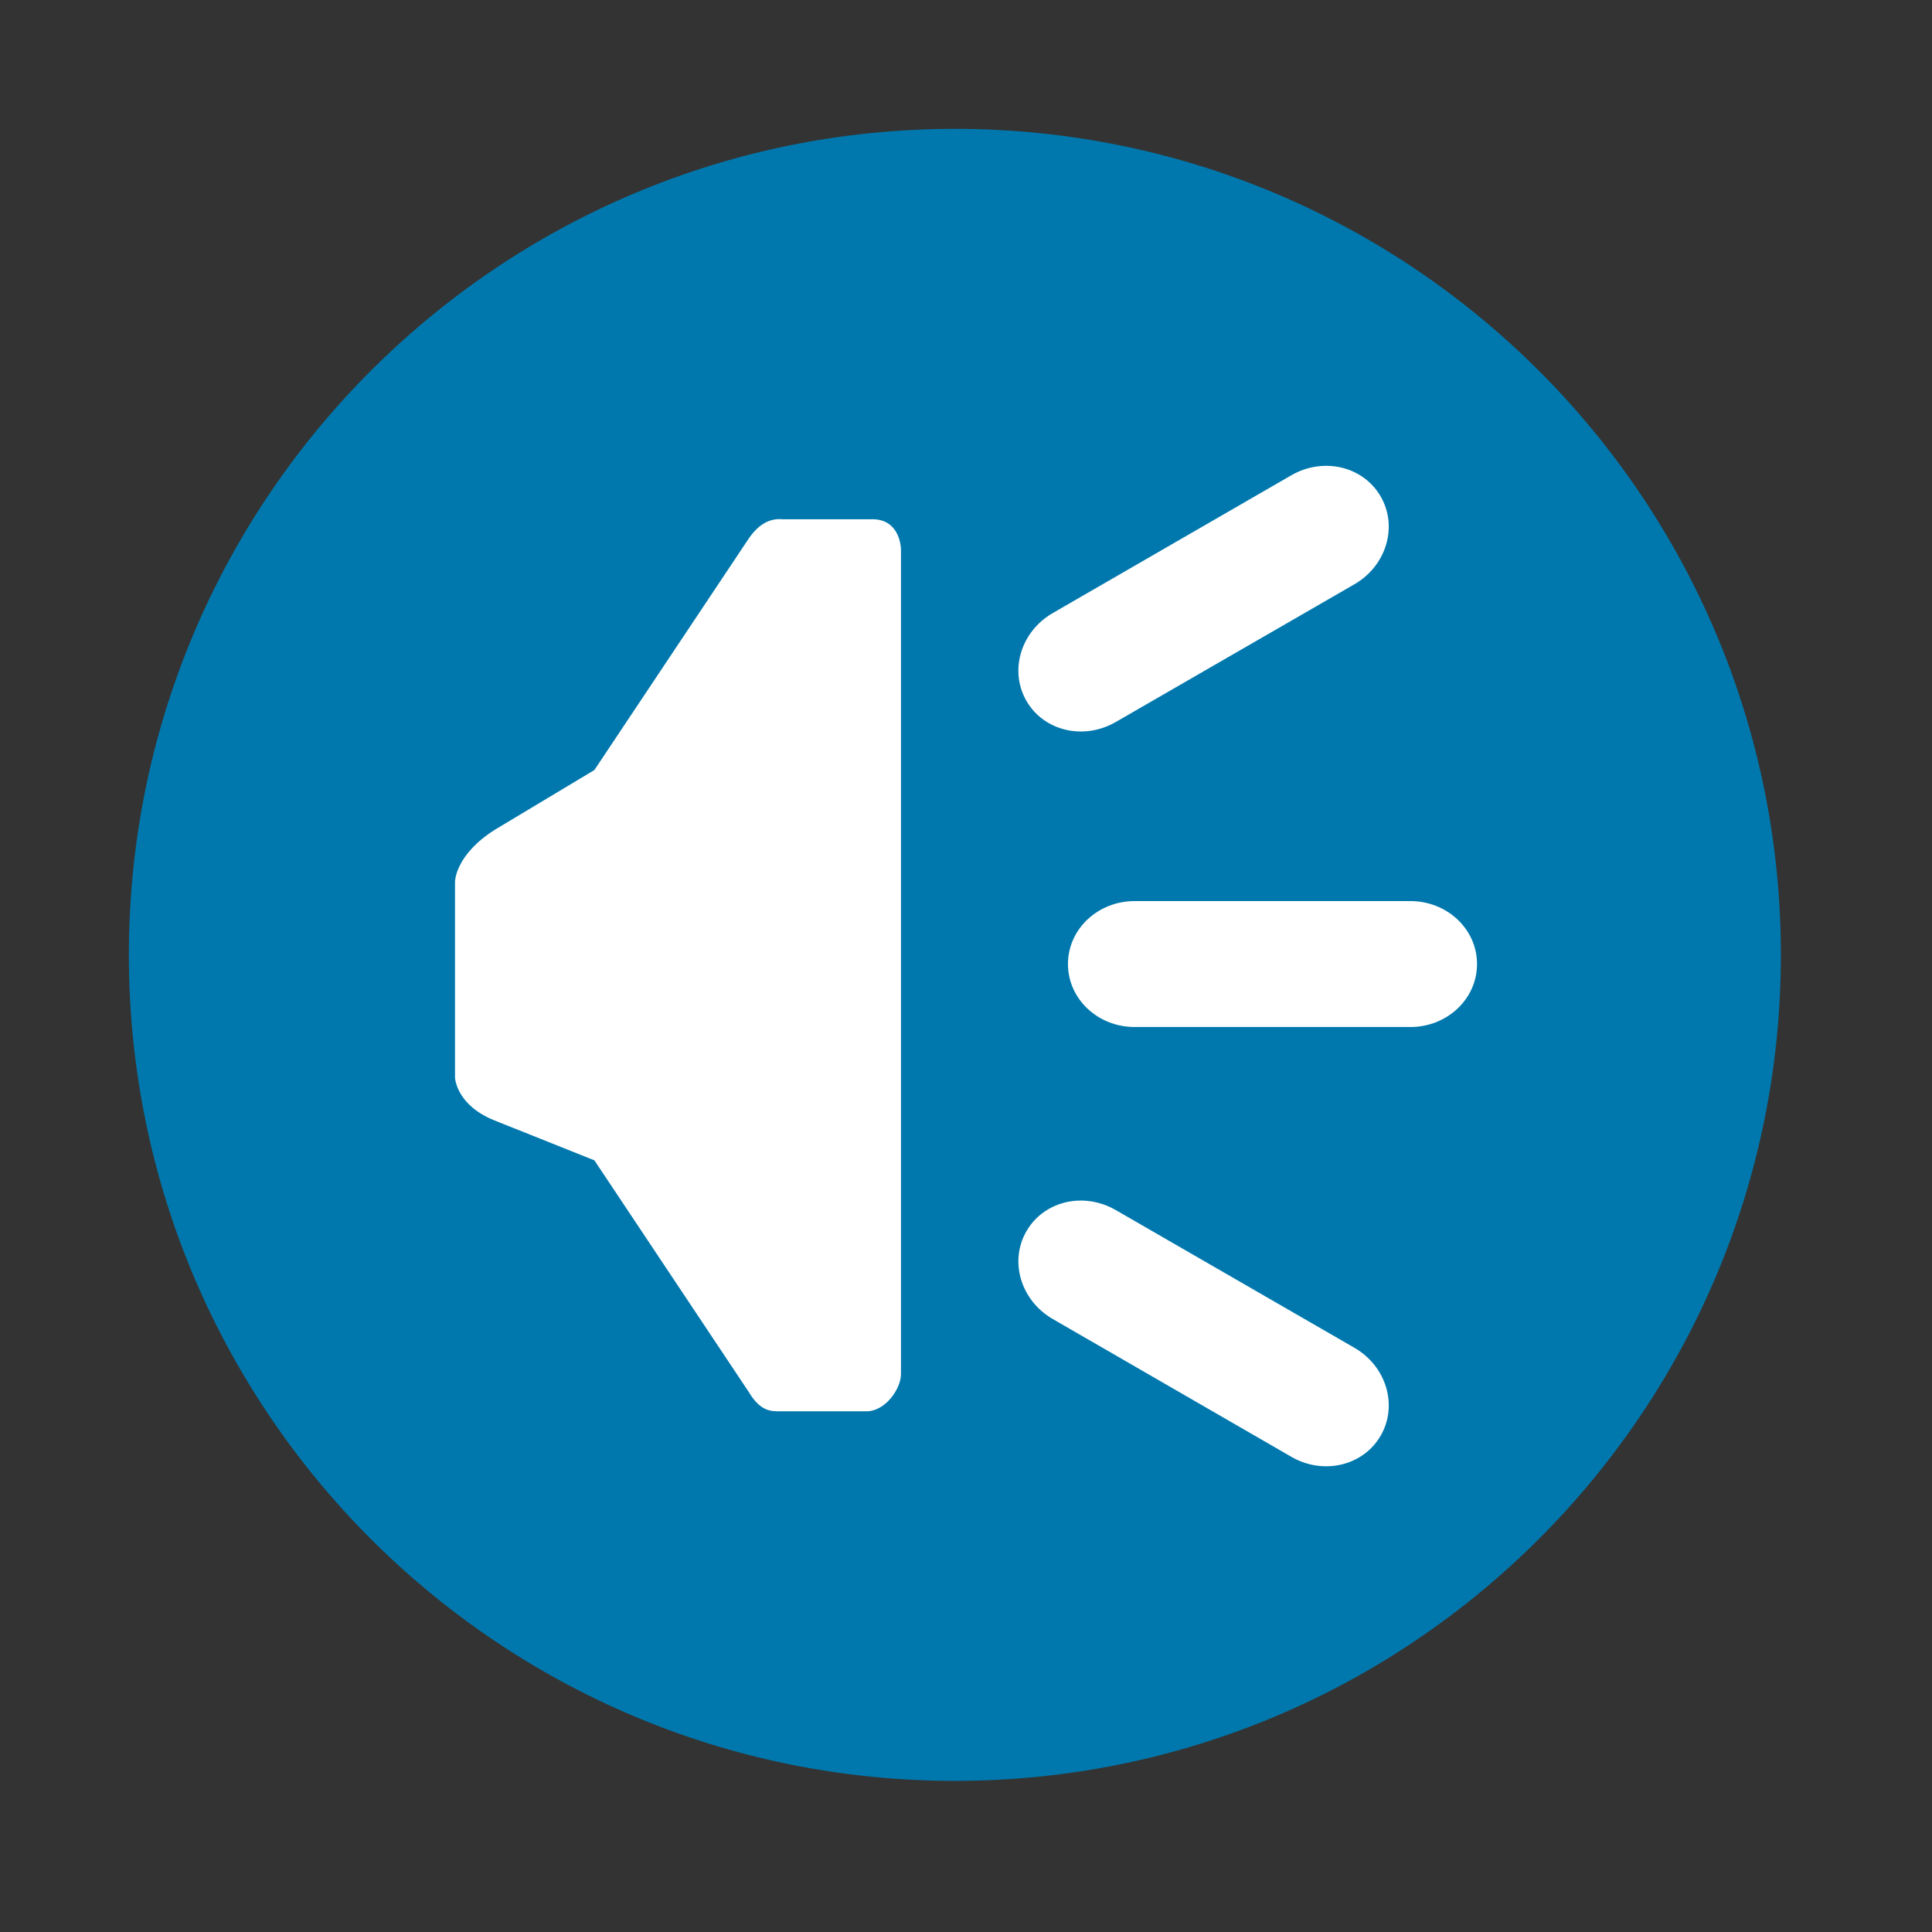 <?xml version="1.0" encoding="UTF-8" standalone="no"?>
<svg xmlns:dc="http://purl.org/dc/elements/1.1/" xmlns:cc="http://creativecommons.org/ns#" xmlns:rdf="http://www.w3.org/1999/02/22-rdf-syntax-ns#" xmlns:svg="http://www.w3.org/2000/svg" xmlns="http://www.w3.org/2000/svg" xmlns:sodipodi="http://sodipodi.sourceforge.net/DTD/sodipodi-0.dtd" xmlns:inkscape="http://www.inkscape.org/namespaces/inkscape" height="512" viewBox="0 0 512 512" width="512" version="1.1" id="svg21" inkscape:version="0.91 r" sodipodi:docname="jovie.svg">
<rect x="0" y="0" width="512" height="512" fill="#333333" stroke="none"/>
<defs id="defs36" />
<sodipodi:namedview pagecolor="#ffffff" bordercolor="#666666" borderopacity="1" objecttolerance="10" gridtolerance="10" guidetolerance="10" inkscape:pageopacity="0" inkscape:pageshadow="2" inkscape:window-width="640" inkscape:window-height="480" id="namedview34" showgrid="false" inkscape:zoom="0.4609375" inkscape:cx="256" inkscape:cy="256" inkscape:window-x="0" inkscape:window-y="0" inkscape:window-maximized="0" inkscape:current-layer="svg21" />
<path style="fill:#0078ad;fill-rule:evenodd" inkscape:connector-curvature="0" d="m 471.95,253.05 c 0,120.9 -98.01,218.9 -218.9,218.9 -120.9,0 -218.9,-98.01 -218.9,-218.9 0,-120.9 98.01,-218.9 218.9,-218.9 120.9,0 218.9,98.01 218.9,218.9" id="path6" />
<path style="fill:#ffffff" inkscape:connector-curvature="0" d="m 350.55,123.47 c -2.81,0.143 -5.662,0.939 -8.313,2.469 l -63.25,36.531 c -8.481,4.897 -11.588,15.28 -6.969,23.281 4.62,8 15.175,10.49 23.656,5.594 l 63.25,-36.5 c 8.481,-4.897 11.588,-15.28 6.969,-23.281 -3.176,-5.501 -9.162,-8.409 -15.344,-8.094 m -144.03,14.09 c -2.193,0.039 -5.247,0.887 -8.219,5.344 l -40.781,61.16 -26.406,15.844 c -10.439,6.625 -10.531,13.635 -10.531,13.719 l 0,51.844 c -0.014,0.395 0.467,7.456 10.5,11.469 l 26.438,10.563 40.906,61.38 c 3.201,5.364 6.07,5.125 8.625,5.125 l 22.563,0 c 5.058,0 9.156,-5.993 9.156,-9.875 l 0,-218.37 c 0,-1.233 -0.56,-8.156 -7.563,-8.156 l -23.781,0 c -0.274,-0.019 -0.593,-0.037 -0.906,-0.031 m 94.19,101.22 c -9.793,0 -17.688,7.448 -17.688,16.688 0,9.239 7.894,16.688 17.688,16.688 l 73.03,0 c 9.793,0 17.688,-7.448 17.688,-16.688 0,-9.239 -7.894,-16.688 -17.688,-16.688 l -73.03,0 m -15.03,79.38 c -5.567,0.24 -10.769,3.093 -13.656,8.094 -4.62,8 -1.513,18.385 6.969,23.281 l 63.25,36.531 c 8.481,4.897 19.04,2.376 23.656,-5.625 4.62,-8 1.513,-18.385 -6.969,-23.281 l -63.25,-36.5 c -3.181,-1.836 -6.66,-2.644 -10,-2.5" id="path68" />
</svg>
